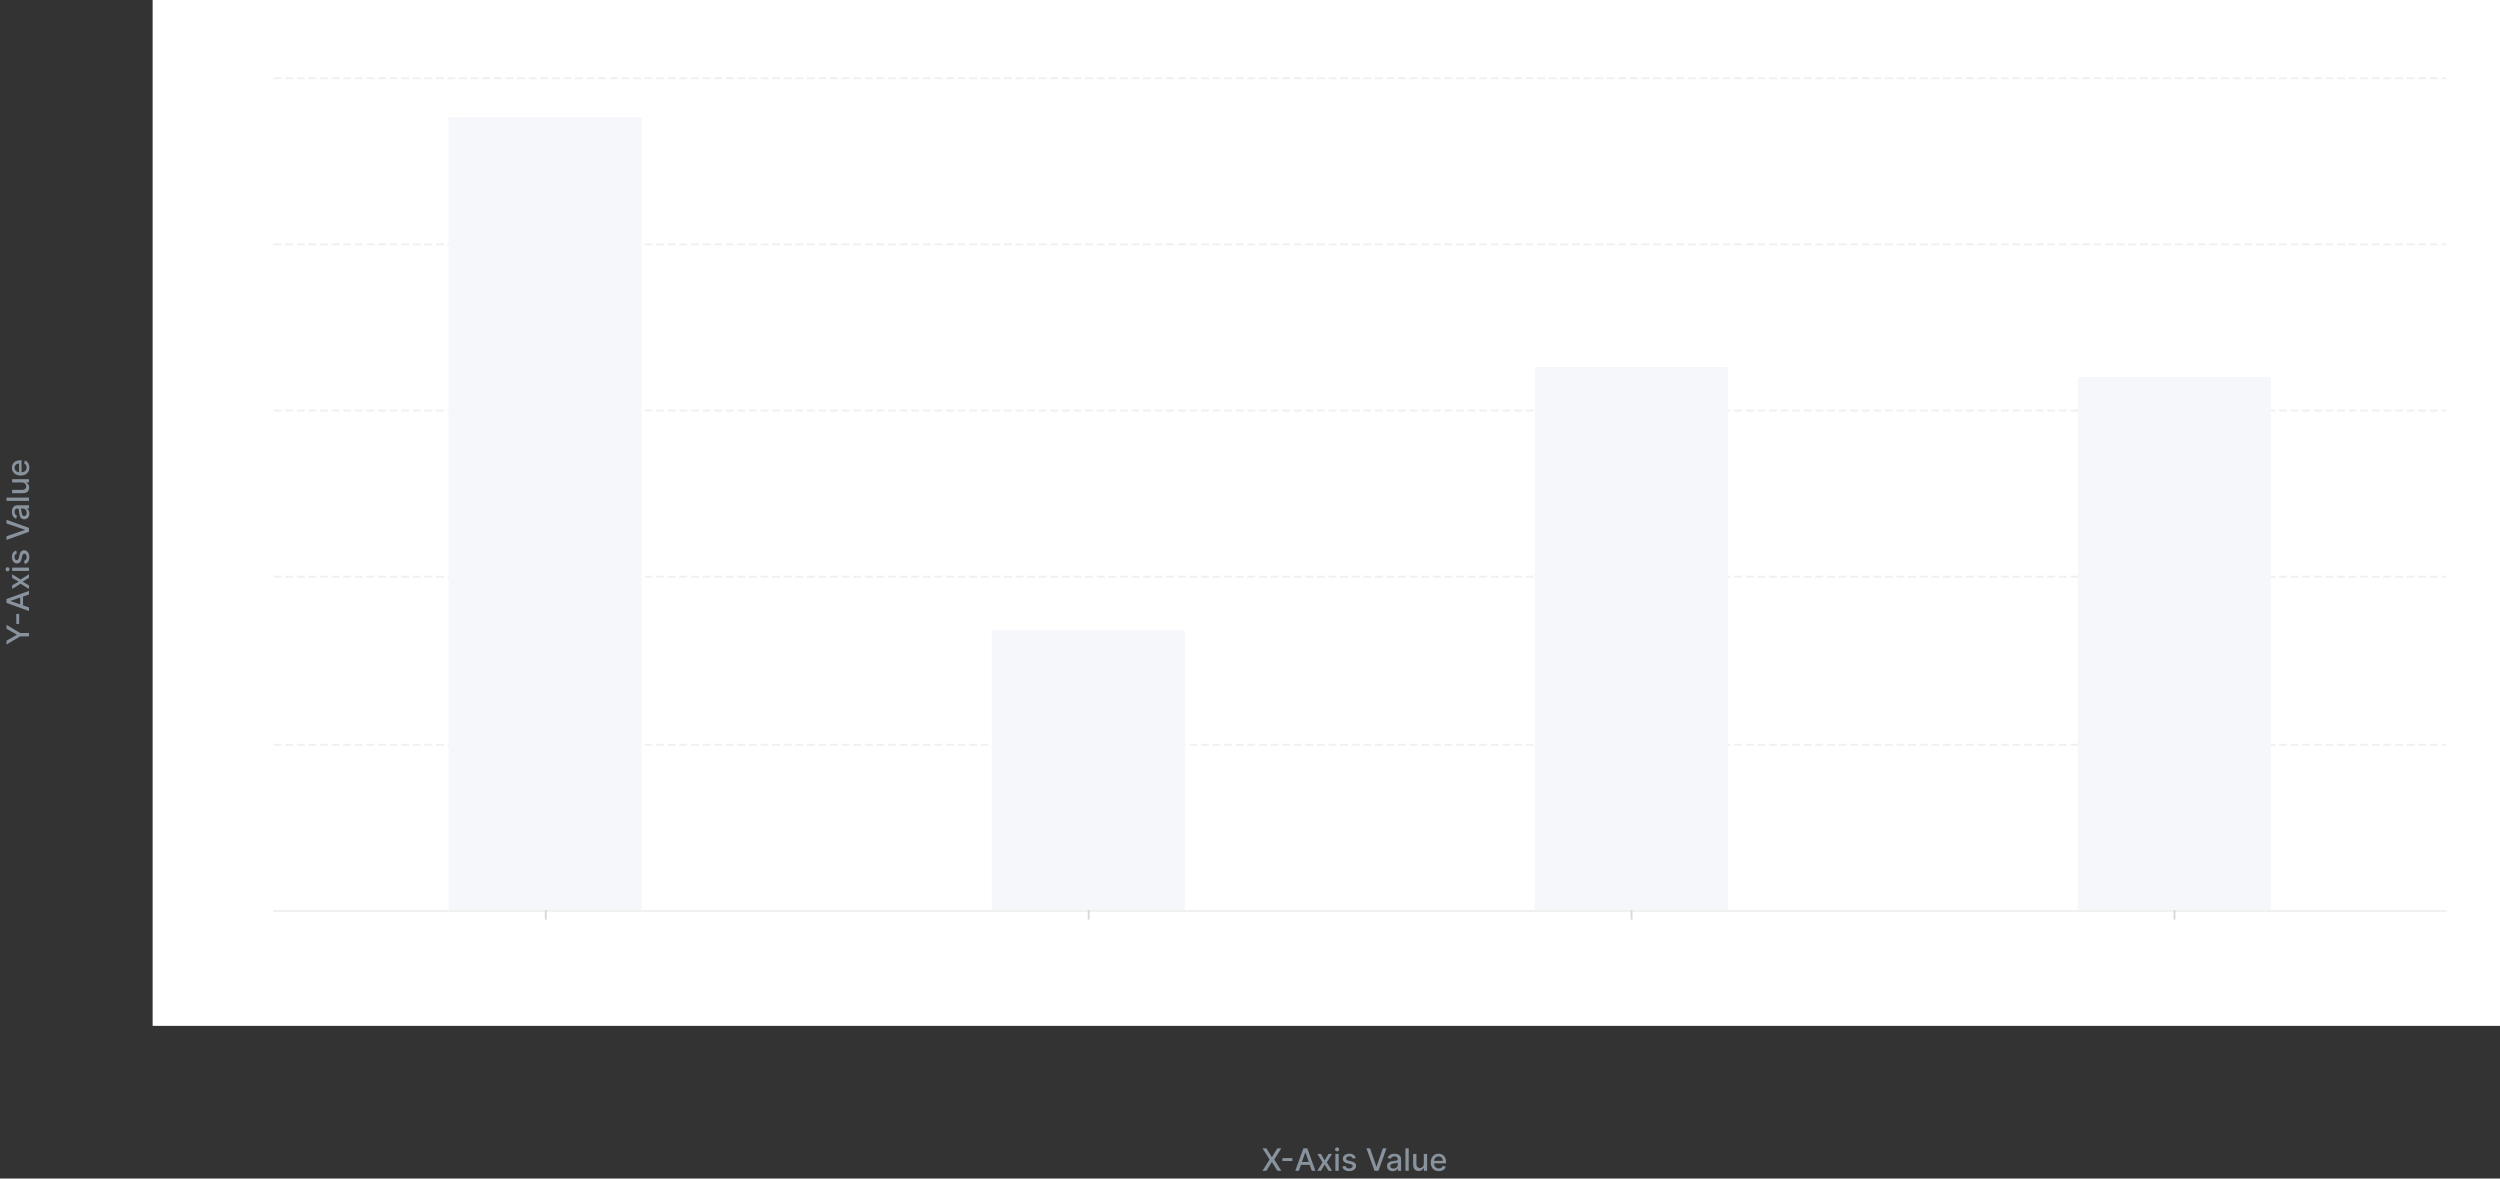 <svg width="1294" height="610" viewBox="0 0 1294 610" fill="none" xmlns="http://www.w3.org/2000/svg">
<rect x="0" y="0" width="1294" height="610" fill="#333333" stroke="none"/>
<path d="M655.5 594.364L658.284 598.915H658.375L661.159 594.364H663.193L659.568 600.182L663.216 606H661.17L658.375 601.511H658.284L655.489 606H653.443L657.153 600.182L653.466 594.364H655.5ZM668.925 599.443V600.92H663.766V599.443H668.925ZM672.308 606H670.445L674.632 594.364H676.661L680.848 606H678.984L675.695 596.477H675.604L672.308 606ZM672.621 601.443H678.666V602.92H672.621V601.443ZM683.733 597.273L685.659 600.67L687.602 597.273H689.46L686.739 601.636L689.483 606H687.625L685.659 602.739L683.699 606H681.835L684.551 601.636L681.869 597.273H683.733ZM691.205 606V597.273H692.903V606H691.205ZM692.062 595.926C691.767 595.926 691.513 595.828 691.301 595.631C691.093 595.43 690.989 595.191 690.989 594.915C690.989 594.634 691.093 594.396 691.301 594.199C691.513 593.998 691.767 593.898 692.062 593.898C692.358 593.898 692.61 593.998 692.818 594.199C693.03 594.396 693.136 594.634 693.136 594.915C693.136 595.191 693.03 595.43 692.818 595.631C692.61 595.828 692.358 595.926 692.062 595.926ZM701.729 599.403L700.189 599.676C700.125 599.479 700.022 599.292 699.882 599.114C699.746 598.936 699.56 598.79 699.325 598.676C699.09 598.562 698.797 598.506 698.445 598.506C697.964 598.506 697.562 598.614 697.24 598.83C696.918 599.042 696.757 599.316 696.757 599.653C696.757 599.945 696.865 600.18 697.081 600.358C697.297 600.536 697.645 600.682 698.126 600.795L699.513 601.114C700.316 601.299 700.914 601.585 701.308 601.972C701.702 602.358 701.899 602.86 701.899 603.477C701.899 604 701.748 604.466 701.445 604.875C701.145 605.28 700.727 605.598 700.189 605.83C699.655 606.061 699.036 606.176 698.331 606.176C697.354 606.176 696.556 605.968 695.939 605.551C695.321 605.131 694.943 604.534 694.803 603.761L696.445 603.511C696.547 603.939 696.757 604.263 697.075 604.483C697.393 604.699 697.808 604.807 698.32 604.807C698.876 604.807 699.321 604.691 699.655 604.46C699.988 604.225 700.155 603.939 700.155 603.602C700.155 603.33 700.053 603.1 699.848 602.915C699.647 602.729 699.339 602.589 698.922 602.494L697.445 602.17C696.63 601.985 696.028 601.689 695.638 601.284C695.251 600.879 695.058 600.366 695.058 599.744C695.058 599.229 695.202 598.778 695.49 598.392C695.778 598.006 696.176 597.705 696.683 597.489C697.191 597.269 697.772 597.159 698.428 597.159C699.371 597.159 700.113 597.364 700.655 597.773C701.196 598.178 701.554 598.722 701.729 599.403ZM709.155 594.364L712.393 603.841H712.524L715.763 594.364H717.661L713.473 606H711.445L707.257 594.364H709.155ZM720.885 606.193C720.332 606.193 719.832 606.091 719.385 605.886C718.938 605.678 718.584 605.377 718.322 604.983C718.065 604.589 717.936 604.106 717.936 603.534C717.936 603.042 718.031 602.636 718.22 602.318C718.41 602 718.665 601.748 718.987 601.562C719.309 601.377 719.669 601.237 720.067 601.142C720.464 601.047 720.87 600.975 721.283 600.926C721.805 600.866 722.23 600.816 722.555 600.778C722.881 600.737 723.118 600.67 723.266 600.58C723.413 600.489 723.487 600.341 723.487 600.136V600.097C723.487 599.6 723.347 599.216 723.067 598.943C722.79 598.67 722.377 598.534 721.828 598.534C721.256 598.534 720.805 598.661 720.476 598.915C720.15 599.165 719.925 599.443 719.8 599.75L718.203 599.386C718.393 598.856 718.669 598.428 719.033 598.102C719.4 597.773 719.822 597.534 720.3 597.386C720.777 597.235 721.279 597.159 721.805 597.159C722.154 597.159 722.523 597.201 722.913 597.284C723.307 597.364 723.675 597.511 724.016 597.727C724.36 597.943 724.643 598.252 724.862 598.653C725.082 599.051 725.192 599.568 725.192 600.205V606H723.533V604.807H723.464C723.355 605.027 723.19 605.242 722.97 605.455C722.75 605.667 722.468 605.843 722.124 605.983C721.779 606.123 721.366 606.193 720.885 606.193ZM721.254 604.83C721.724 604.83 722.125 604.737 722.459 604.551C722.796 604.366 723.052 604.123 723.226 603.824C723.404 603.521 723.493 603.197 723.493 602.852V601.727C723.432 601.788 723.315 601.845 723.141 601.898C722.97 601.947 722.775 601.991 722.555 602.028C722.336 602.062 722.122 602.095 721.913 602.125C721.705 602.152 721.531 602.174 721.391 602.193C721.061 602.235 720.76 602.305 720.487 602.403C720.218 602.502 720.002 602.644 719.839 602.83C719.68 603.011 719.601 603.254 719.601 603.557C719.601 603.977 719.756 604.295 720.067 604.511C720.377 604.723 720.773 604.83 721.254 604.83ZM729.153 594.364V606H727.455V594.364H729.153ZM736.967 602.381V597.273H738.672V606H737.001V604.489H736.911C736.71 604.955 736.388 605.343 735.945 605.653C735.505 605.96 734.958 606.114 734.303 606.114C733.742 606.114 733.246 605.991 732.814 605.744C732.386 605.494 732.049 605.125 731.803 604.636C731.56 604.148 731.439 603.544 731.439 602.824V597.273H733.138V602.619C733.138 603.214 733.303 603.687 733.632 604.04C733.962 604.392 734.39 604.568 734.916 604.568C735.234 604.568 735.551 604.489 735.865 604.33C736.183 604.17 736.446 603.93 736.655 603.608C736.867 603.286 736.971 602.877 736.967 602.381ZM744.716 606.176C743.856 606.176 743.116 605.992 742.494 605.625C741.877 605.254 741.4 604.733 741.062 604.062C740.729 603.388 740.562 602.598 740.562 601.693C740.562 600.799 740.729 600.011 741.062 599.33C741.4 598.648 741.869 598.116 742.472 597.733C743.078 597.35 743.786 597.159 744.597 597.159C745.089 597.159 745.566 597.241 746.028 597.403C746.491 597.566 746.905 597.822 747.273 598.17C747.64 598.519 747.93 598.972 748.142 599.528C748.354 600.081 748.46 600.754 748.46 601.545V602.148H741.523V600.875H746.795C746.795 600.428 746.705 600.032 746.523 599.688C746.341 599.339 746.085 599.064 745.756 598.864C745.43 598.663 745.047 598.562 744.608 598.562C744.131 598.562 743.714 598.68 743.358 598.915C743.006 599.146 742.733 599.449 742.54 599.824C742.35 600.195 742.256 600.598 742.256 601.034V602.028C742.256 602.612 742.358 603.108 742.562 603.517C742.771 603.926 743.061 604.239 743.432 604.455C743.803 604.667 744.237 604.773 744.733 604.773C745.055 604.773 745.348 604.727 745.614 604.636C745.879 604.542 746.108 604.402 746.301 604.216C746.494 604.03 746.642 603.801 746.744 603.528L748.352 603.818C748.223 604.292 747.992 604.706 747.659 605.062C747.33 605.415 746.915 605.689 746.415 605.886C745.919 606.08 745.352 606.176 744.716 606.176Z" fill="#89939E"/>
<path d="M3.364 333.619L3.364 331.625L8.653 328.585V328.46L3.364 325.42L3.364 323.426L10.432 327.648H15V329.398H10.432L3.364 333.619ZM8.443 317.778H9.92V322.938H8.443V317.778ZM15 314.395V316.259L3.364 312.071L3.364 310.043L15 305.855V307.719L5.477 311.009V311.099L15 314.395ZM10.443 314.082L10.443 308.037H11.921L11.921 314.082H10.443ZM6.273 302.97L9.67 301.044L6.273 299.101V297.243L10.636 299.964L15 297.22L15 299.078L11.739 301.044L15 303.004V304.868L10.636 302.152L6.273 304.834V302.97ZM15 295.499H6.273L6.273 293.8H15V295.499ZM4.926 294.641C4.926 294.936 4.828 295.19 4.631 295.402C4.43 295.61 4.191 295.714 3.915 295.714C3.634 295.714 3.396 295.61 3.199 295.402C2.998 295.19 2.898 294.936 2.898 294.641C2.898 294.345 2.998 294.093 3.199 293.885C3.396 293.673 3.634 293.567 3.915 293.567C4.191 293.567 4.43 293.673 4.631 293.885C4.828 294.093 4.926 294.345 4.926 294.641ZM8.403 284.974L8.676 286.514C8.479 286.579 8.292 286.681 8.114 286.821C7.936 286.957 7.79 287.143 7.676 287.378C7.562 287.613 7.506 287.906 7.506 288.259C7.506 288.74 7.614 289.141 7.83 289.463C8.042 289.785 8.316 289.946 8.653 289.946C8.945 289.946 9.18 289.838 9.358 289.622C9.536 289.406 9.682 289.058 9.795 288.577L10.114 287.19C10.299 286.387 10.585 285.789 10.972 285.395C11.358 285.001 11.86 284.804 12.477 284.804C13 284.804 13.466 284.955 13.875 285.259C14.28 285.558 14.598 285.976 14.829 286.514C15.061 287.048 15.176 287.668 15.176 288.372C15.176 289.349 14.968 290.147 14.551 290.764C14.131 291.382 13.534 291.76 12.761 291.901L12.511 290.259C12.939 290.156 13.263 289.946 13.483 289.628C13.699 289.31 13.807 288.895 13.807 288.384C13.807 287.827 13.691 287.382 13.46 287.048C13.225 286.715 12.939 286.548 12.602 286.548C12.329 286.548 12.1 286.651 11.915 286.855C11.729 287.056 11.589 287.365 11.494 287.781L11.171 289.259C10.985 290.073 10.689 290.675 10.284 291.065C9.879 291.452 9.366 291.645 8.744 291.645C8.229 291.645 7.778 291.501 7.392 291.213C7.006 290.925 6.705 290.527 6.489 290.02C6.269 289.512 6.159 288.931 6.159 288.276C6.159 287.332 6.364 286.59 6.773 286.048C7.178 285.507 7.722 285.149 8.403 284.974ZM3.364 277.548L12.841 274.31V274.179L3.364 270.94V269.043L15 273.23V275.259L3.364 279.446L3.364 277.548ZM15.193 265.818C15.193 266.371 15.091 266.871 14.886 267.318C14.678 267.765 14.377 268.119 13.983 268.381C13.589 268.638 13.106 268.767 12.534 268.767C12.042 268.767 11.636 268.672 11.318 268.483C11 268.294 10.748 268.038 10.562 267.716C10.377 267.394 10.237 267.034 10.142 266.636C10.047 266.239 9.975 265.833 9.926 265.42C9.866 264.898 9.816 264.473 9.778 264.148C9.737 263.822 9.67 263.585 9.58 263.438C9.489 263.29 9.341 263.216 9.136 263.216H9.097C8.6 263.216 8.216 263.356 7.943 263.636C7.67 263.913 7.534 264.326 7.534 264.875C7.534 265.447 7.661 265.898 7.915 266.227C8.165 266.553 8.443 266.778 8.75 266.903L8.386 268.5C7.856 268.311 7.428 268.034 7.102 267.67C6.773 267.303 6.534 266.881 6.386 266.403C6.235 265.926 6.159 265.424 6.159 264.898C6.159 264.549 6.201 264.18 6.284 263.79C6.364 263.396 6.511 263.028 6.727 262.688C6.943 262.343 7.252 262.061 7.653 261.841C8.051 261.621 8.568 261.511 9.205 261.511H15V263.17H13.807V263.239C14.027 263.348 14.242 263.513 14.454 263.733C14.667 263.953 14.843 264.235 14.983 264.58C15.123 264.924 15.193 265.337 15.193 265.818ZM13.829 265.449C13.829 264.979 13.737 264.578 13.551 264.244C13.366 263.907 13.123 263.652 12.824 263.477C12.521 263.299 12.197 263.21 11.852 263.21H10.727C10.788 263.271 10.845 263.388 10.898 263.562C10.947 263.733 10.991 263.928 11.028 264.148C11.062 264.367 11.095 264.581 11.125 264.79C11.152 264.998 11.174 265.172 11.193 265.312C11.235 265.642 11.305 265.943 11.403 266.216C11.502 266.485 11.644 266.701 11.829 266.864C12.011 267.023 12.254 267.102 12.557 267.102C12.977 267.102 13.296 266.947 13.511 266.636C13.723 266.326 13.829 265.93 13.829 265.449ZM3.364 257.55H15V259.249H3.364L3.364 257.55ZM11.381 249.736H6.273V248.031H15V249.702H13.489V249.793C13.954 249.993 14.343 250.315 14.653 250.759C14.96 251.198 15.114 251.745 15.114 252.401C15.114 252.961 14.991 253.457 14.744 253.889C14.494 254.317 14.125 254.654 13.636 254.901C13.148 255.143 12.544 255.264 11.824 255.264H6.273V253.565H11.619C12.214 253.565 12.688 253.401 13.04 253.071C13.392 252.741 13.568 252.313 13.568 251.787C13.568 251.469 13.489 251.152 13.329 250.838C13.171 250.52 12.93 250.257 12.608 250.048C12.286 249.836 11.877 249.732 11.381 249.736ZM15.176 241.987C15.176 242.847 14.992 243.588 14.625 244.209C14.254 244.826 13.733 245.304 13.062 245.641C12.388 245.974 11.598 246.141 10.693 246.141C9.799 246.141 9.011 245.974 8.33 245.641C7.648 245.304 7.116 244.834 6.733 244.232C6.35 243.625 6.159 242.917 6.159 242.107C6.159 241.614 6.241 241.137 6.403 240.675C6.566 240.213 6.822 239.798 7.17 239.43C7.519 239.063 7.972 238.773 8.528 238.561C9.081 238.349 9.754 238.243 10.546 238.243H11.148L11.148 245.18H9.875L9.875 239.908C9.428 239.908 9.032 239.999 8.688 240.18C8.339 240.362 8.064 240.618 7.864 240.947C7.663 241.273 7.562 241.656 7.562 242.095C7.562 242.572 7.68 242.989 7.915 243.345C8.146 243.697 8.449 243.97 8.824 244.163C9.195 244.353 9.598 244.447 10.034 244.447H11.028C11.612 244.447 12.108 244.345 12.517 244.141C12.926 243.932 13.239 243.643 13.454 243.271C13.667 242.9 13.773 242.466 13.773 241.97C13.773 241.648 13.727 241.355 13.636 241.089C13.542 240.824 13.402 240.595 13.216 240.402C13.03 240.209 12.801 240.061 12.528 239.959L12.818 238.351C13.292 238.48 13.706 238.711 14.062 239.044C14.415 239.374 14.689 239.788 14.886 240.288C15.079 240.785 15.176 241.351 15.176 241.987Z" fill="#89939E"/>
<g clip-path="url(#clip0_2067_15824)">
<rect width="1215" height="531" transform="translate(79)" fill="white"/>
<path d="M141.695 471.5H1266" stroke="#F0F0F0" stroke-dasharray="4 2"/>
<path d="M141.695 385.5H1266" stroke="#F0F0F0" stroke-dasharray="4 2"/>
<path d="M141.695 298.5H1266" stroke="#F0F0F0" stroke-dasharray="4 2"/>
<path d="M141.695 212.5H1266" stroke="#F0F0F0" stroke-dasharray="4 2"/>
<path d="M141.695 126.5H1266" stroke="#F0F0F0" stroke-dasharray="4 2"/>
<path d="M141.695 40.5H1266" stroke="#F0F0F0" stroke-dasharray="4 2"/>
<path d="M141.695 471.5H1266" stroke="#F0F0F0" stroke-linecap="round"/>
<path d="M282.5 471V476" stroke="#D9D9D9"/>
<path d="M563.5 471V476" stroke="#D9D9D9"/>
<path d="M844.5 471V476" stroke="#D9D9D9"/>
<path d="M1125.5 471V476" stroke="#D9D9D9"/>
<path d="M232.234 471H332.234V60.688H232.234V471Z" fill="#F5F7FA"/>
<path d="M513.309 471H613.309V326.184H513.309V471Z" fill="#F5F7FA"/>
<path d="M794.387 471H894.387V189.988H794.387V471Z" fill="#F5F7FA"/>
<path d="M1075.46 471H1175.46V195.16H1075.46V471Z" fill="#F5F7FA"/>
</g>
<defs>
<clipPath id="clip0_2067_15824">
<rect width="1215" height="531" fill="white" transform="translate(79)"/>
</clipPath>
</defs>
</svg>
